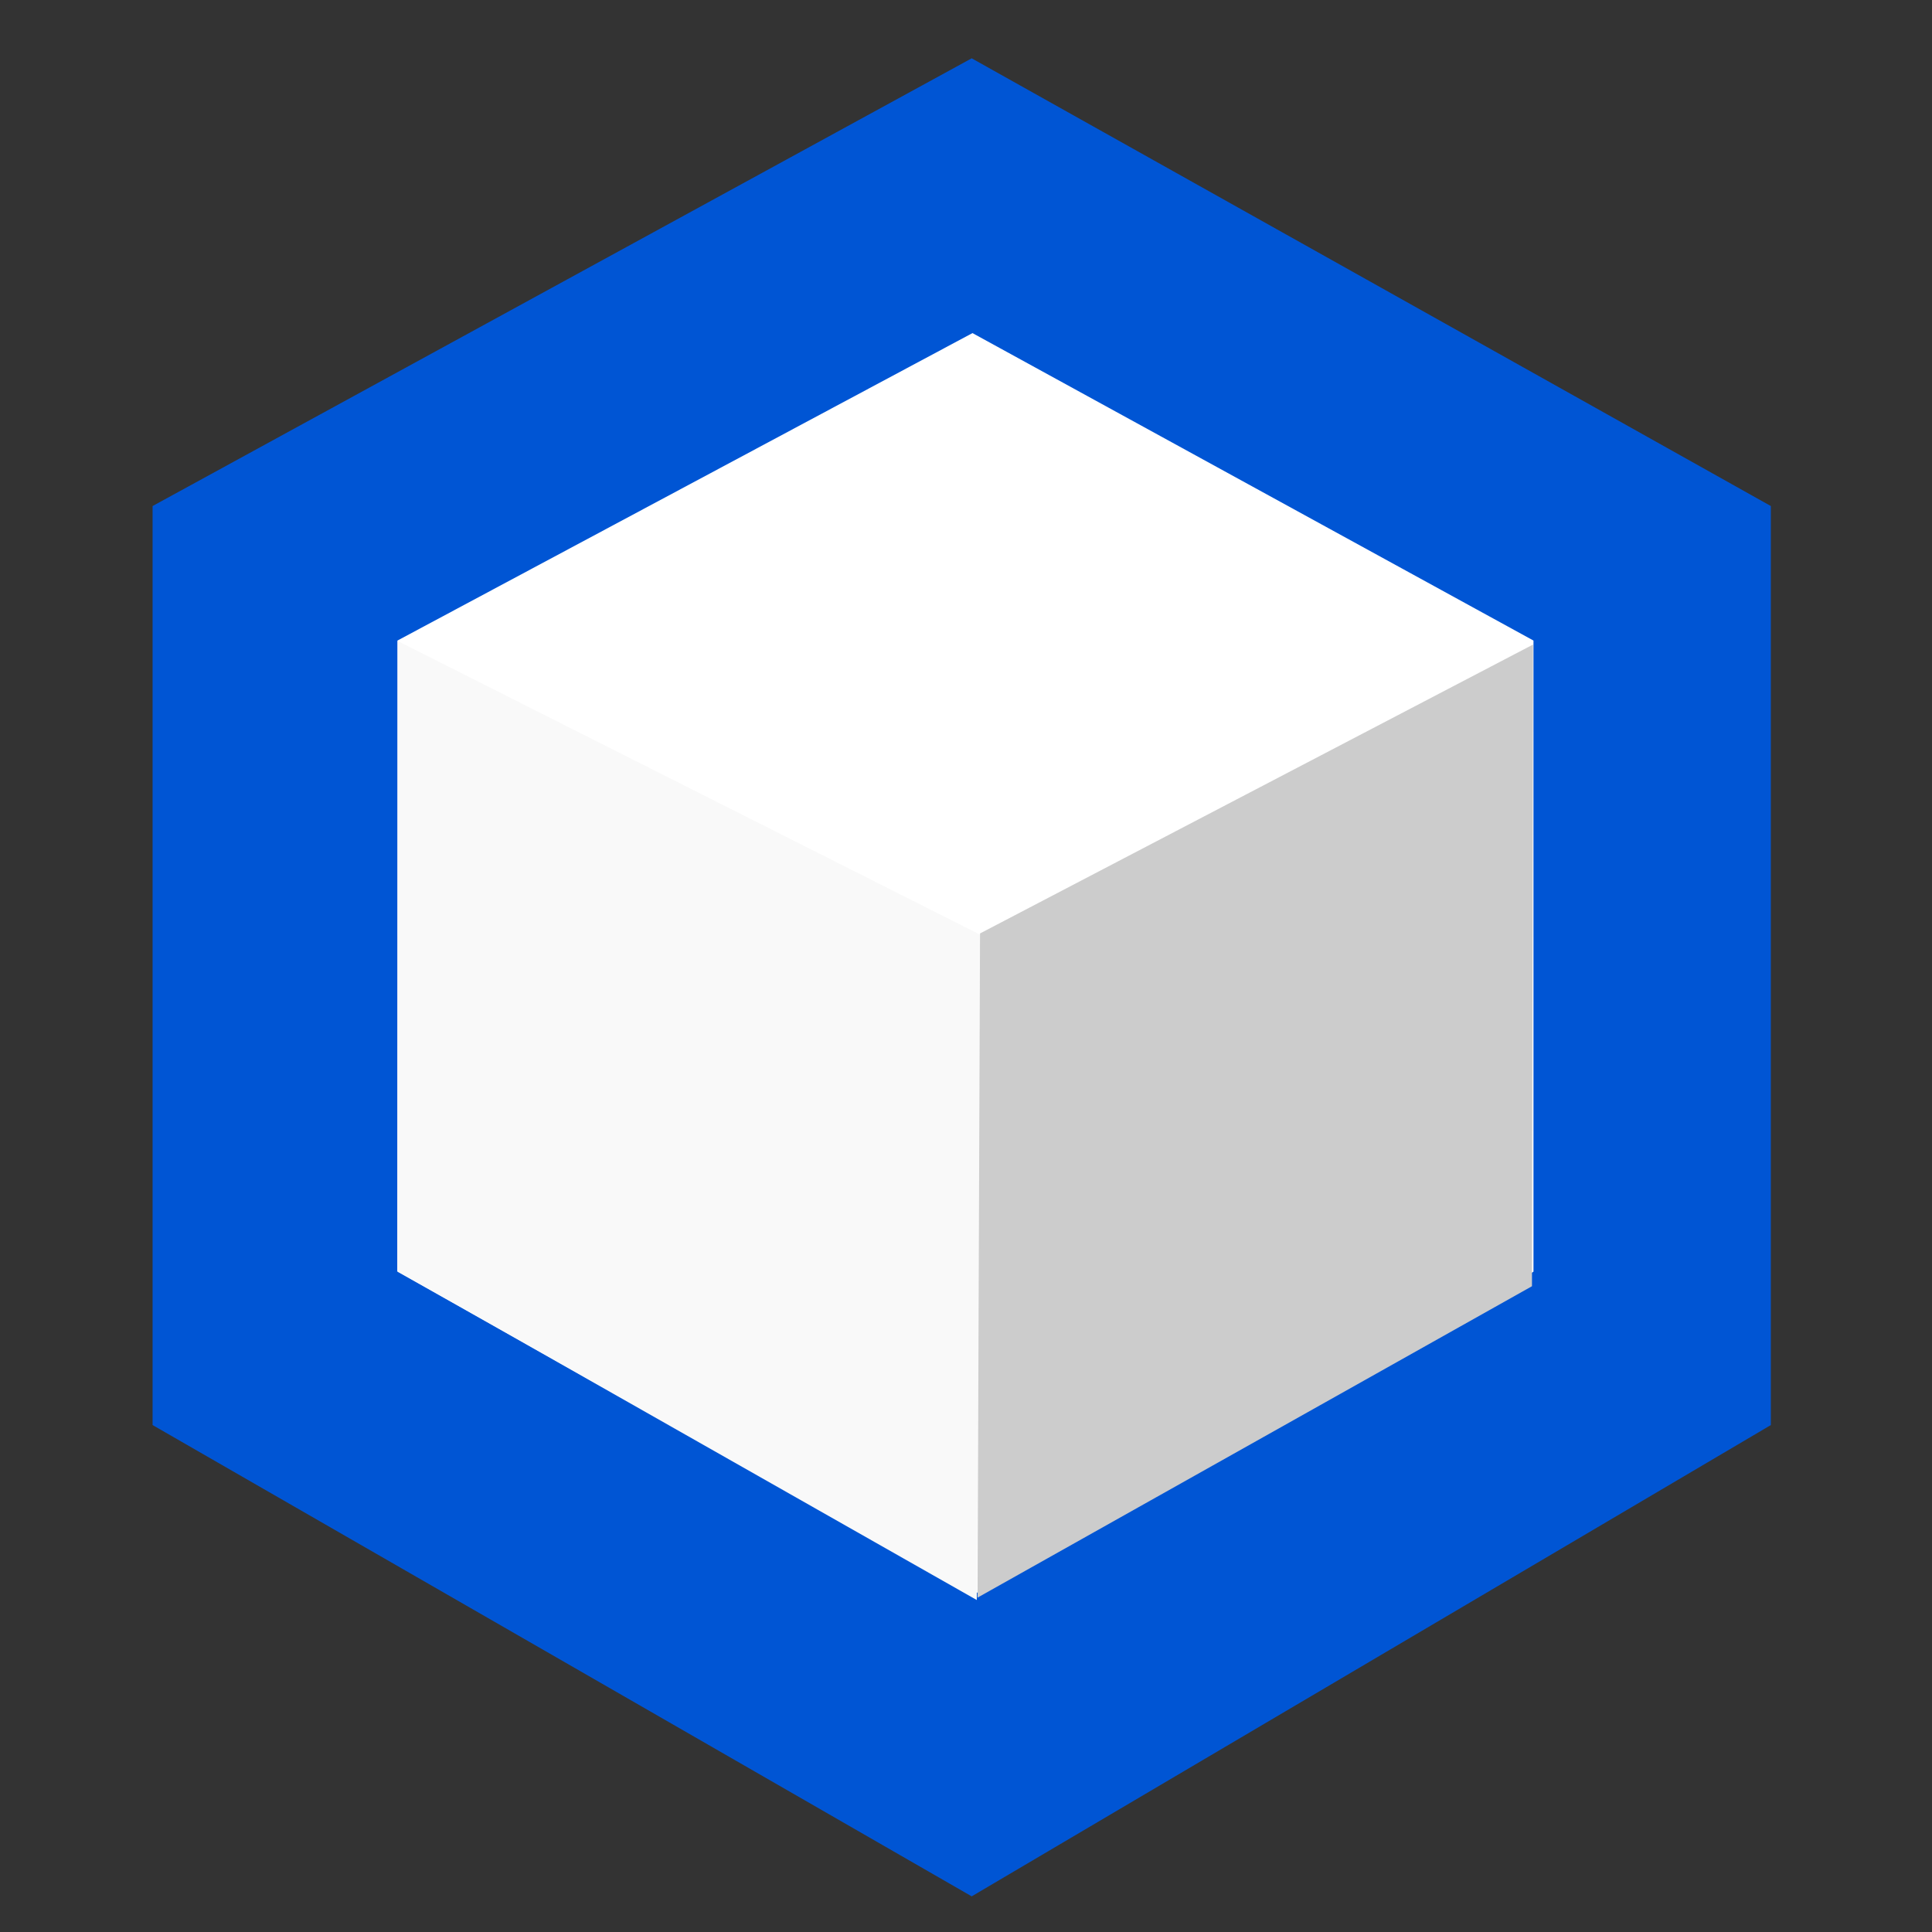 <?xml version="1.0" encoding="UTF-8" standalone="no"?>
<!-- Created with Inkscape (http://www.inkscape.org/) -->

<svg
   xmlns:dc="http://purl.org/dc/elements/1.1/"
   xmlns:cc="http://creativecommons.org/ns#"
   xmlns:rdf="http://www.w3.org/1999/02/22-rdf-syntax-ns#"
   xmlns:svg="http://www.w3.org/2000/svg"
   xmlns="http://www.w3.org/2000/svg"
   xmlns:sodipodi="http://sodipodi.sourceforge.net/DTD/sodipodi-0.dtd"
   xmlns:inkscape="http://www.inkscape.org/namespaces/inkscape"
   width="200"
   height="200"
   viewBox="0 0 200 200"
   id="svg2"
   version="1.1"
   inkscape:version="0.91 r13725"
   sodipodi:docname="logo.svg"
   inkscape:export-filename="/home/alodor/Escritorio/cubo.png"
   inkscape:export-xdpi="90"
   inkscape:export-ydpi="90">
  <rect x="0" y="0" width="200" height="200" fill="#333333" stroke="none"/>
  <defs
     id="defs4" />
  <sodipodi:namedview
     id="base"
     pagecolor="#ffffff"
     bordercolor="#666666"
     borderopacity="1.0"
     inkscape:pageopacity="0.0"
     inkscape:pageshadow="2"
     inkscape:zoom="0.98994948"
     inkscape:cx="98.950915"
     inkscape:cy="95.077492"
     inkscape:document-units="px"
     inkscape:current-layer="layer1"
     showgrid="false"
     showguides="true"
     inkscape:guide-bbox="true"
     inkscape:window-width="1024"
     inkscape:window-height="714"
     inkscape:window-x="0"
     inkscape:window-y="28"
     inkscape:window-maximized="1"
     units="px">
    <sodipodi:guide
       position="480,905.714"
       orientation="0,1"
       id="guide3336" />
    <sodipodi:guide
       position="0,208.849"
       orientation="1,0"
       id="guide3342" />
    <sodipodi:guide
       position="199.758,209.859"
       orientation="1,0"
       id="guide3344" />
    <sodipodi:guide
       position="808.571,797.143"
       orientation="0,1"
       id="guide3348" />
    <sodipodi:guide
       position="177.534,0"
       orientation="0,1"
       id="guide3362" />
    <sodipodi:guide
       position="117.935,200.01"
       orientation="0,1"
       id="guide3356" />
  </sodipodi:namedview>
  <g
     inkscape:label="Layer 1"
     inkscape:groupmode="layer"
     id="layer1"
     transform="translate(0,-852.362)">
    <g
       id="g3348"
       transform="matrix(0.362,0,0,0.362,-33.867,805.294)">
      <path
         inkscape:connector-curvature="0"
         id="path3360"
         d="m 371.428,146.698 228.527,128.034 0,262.807 -228.527,134.773 -234.24,-134.773 0,-262.807 z"
         style="fill:#0055d4;fill-rule:evenodd;stroke:none;stroke-width:1.086px;stroke-linecap:butt;stroke-linejoin:miter;stroke-opacity:1" />
      <g
         transform="matrix(1.007,0,0,0.964,-4.014,6.735)"
         id="g3351">
        <g
           id="g3346">
          <path
             inkscape:connector-curvature="0"
             id="path3360-3"
             d="m 373.052,226.701 159.313,91.209 0,187.218 -159.313,96.009 -163.295,-96.009 0,-187.218 z"
             style="fill:#ffffff;fill-rule:evenodd;stroke:none;stroke-width:0.765px;stroke-linecap:butt;stroke-linejoin:miter;stroke-opacity:1" />
          <path
             sodipodi:nodetypes="cccc"
             inkscape:connector-curvature="0"
             id="path3416"
             d="M 209.714,504.966 374.278,602.533 375.707,405.412 209.846,318.051"
             style="fill:#f9f9f9;fill-rule:evenodd;stroke:none;stroke-width:1.017px;stroke-linecap:butt;stroke-linejoin:miter;stroke-opacity:1" />
          <path
             sodipodi:nodetypes="cccc"
             inkscape:connector-curvature="0"
             id="path3416-6"
             d="M 531.939,509.44 374.486,601.821 375.2,404.792 532.236,319.099"
             style="fill:#cccccc;fill-rule:evenodd;stroke:none;stroke-width:0.998px;stroke-linecap:butt;stroke-linejoin:miter;stroke-opacity:1" />
        </g>
      </g>
    </g>
  </g>
</svg>
